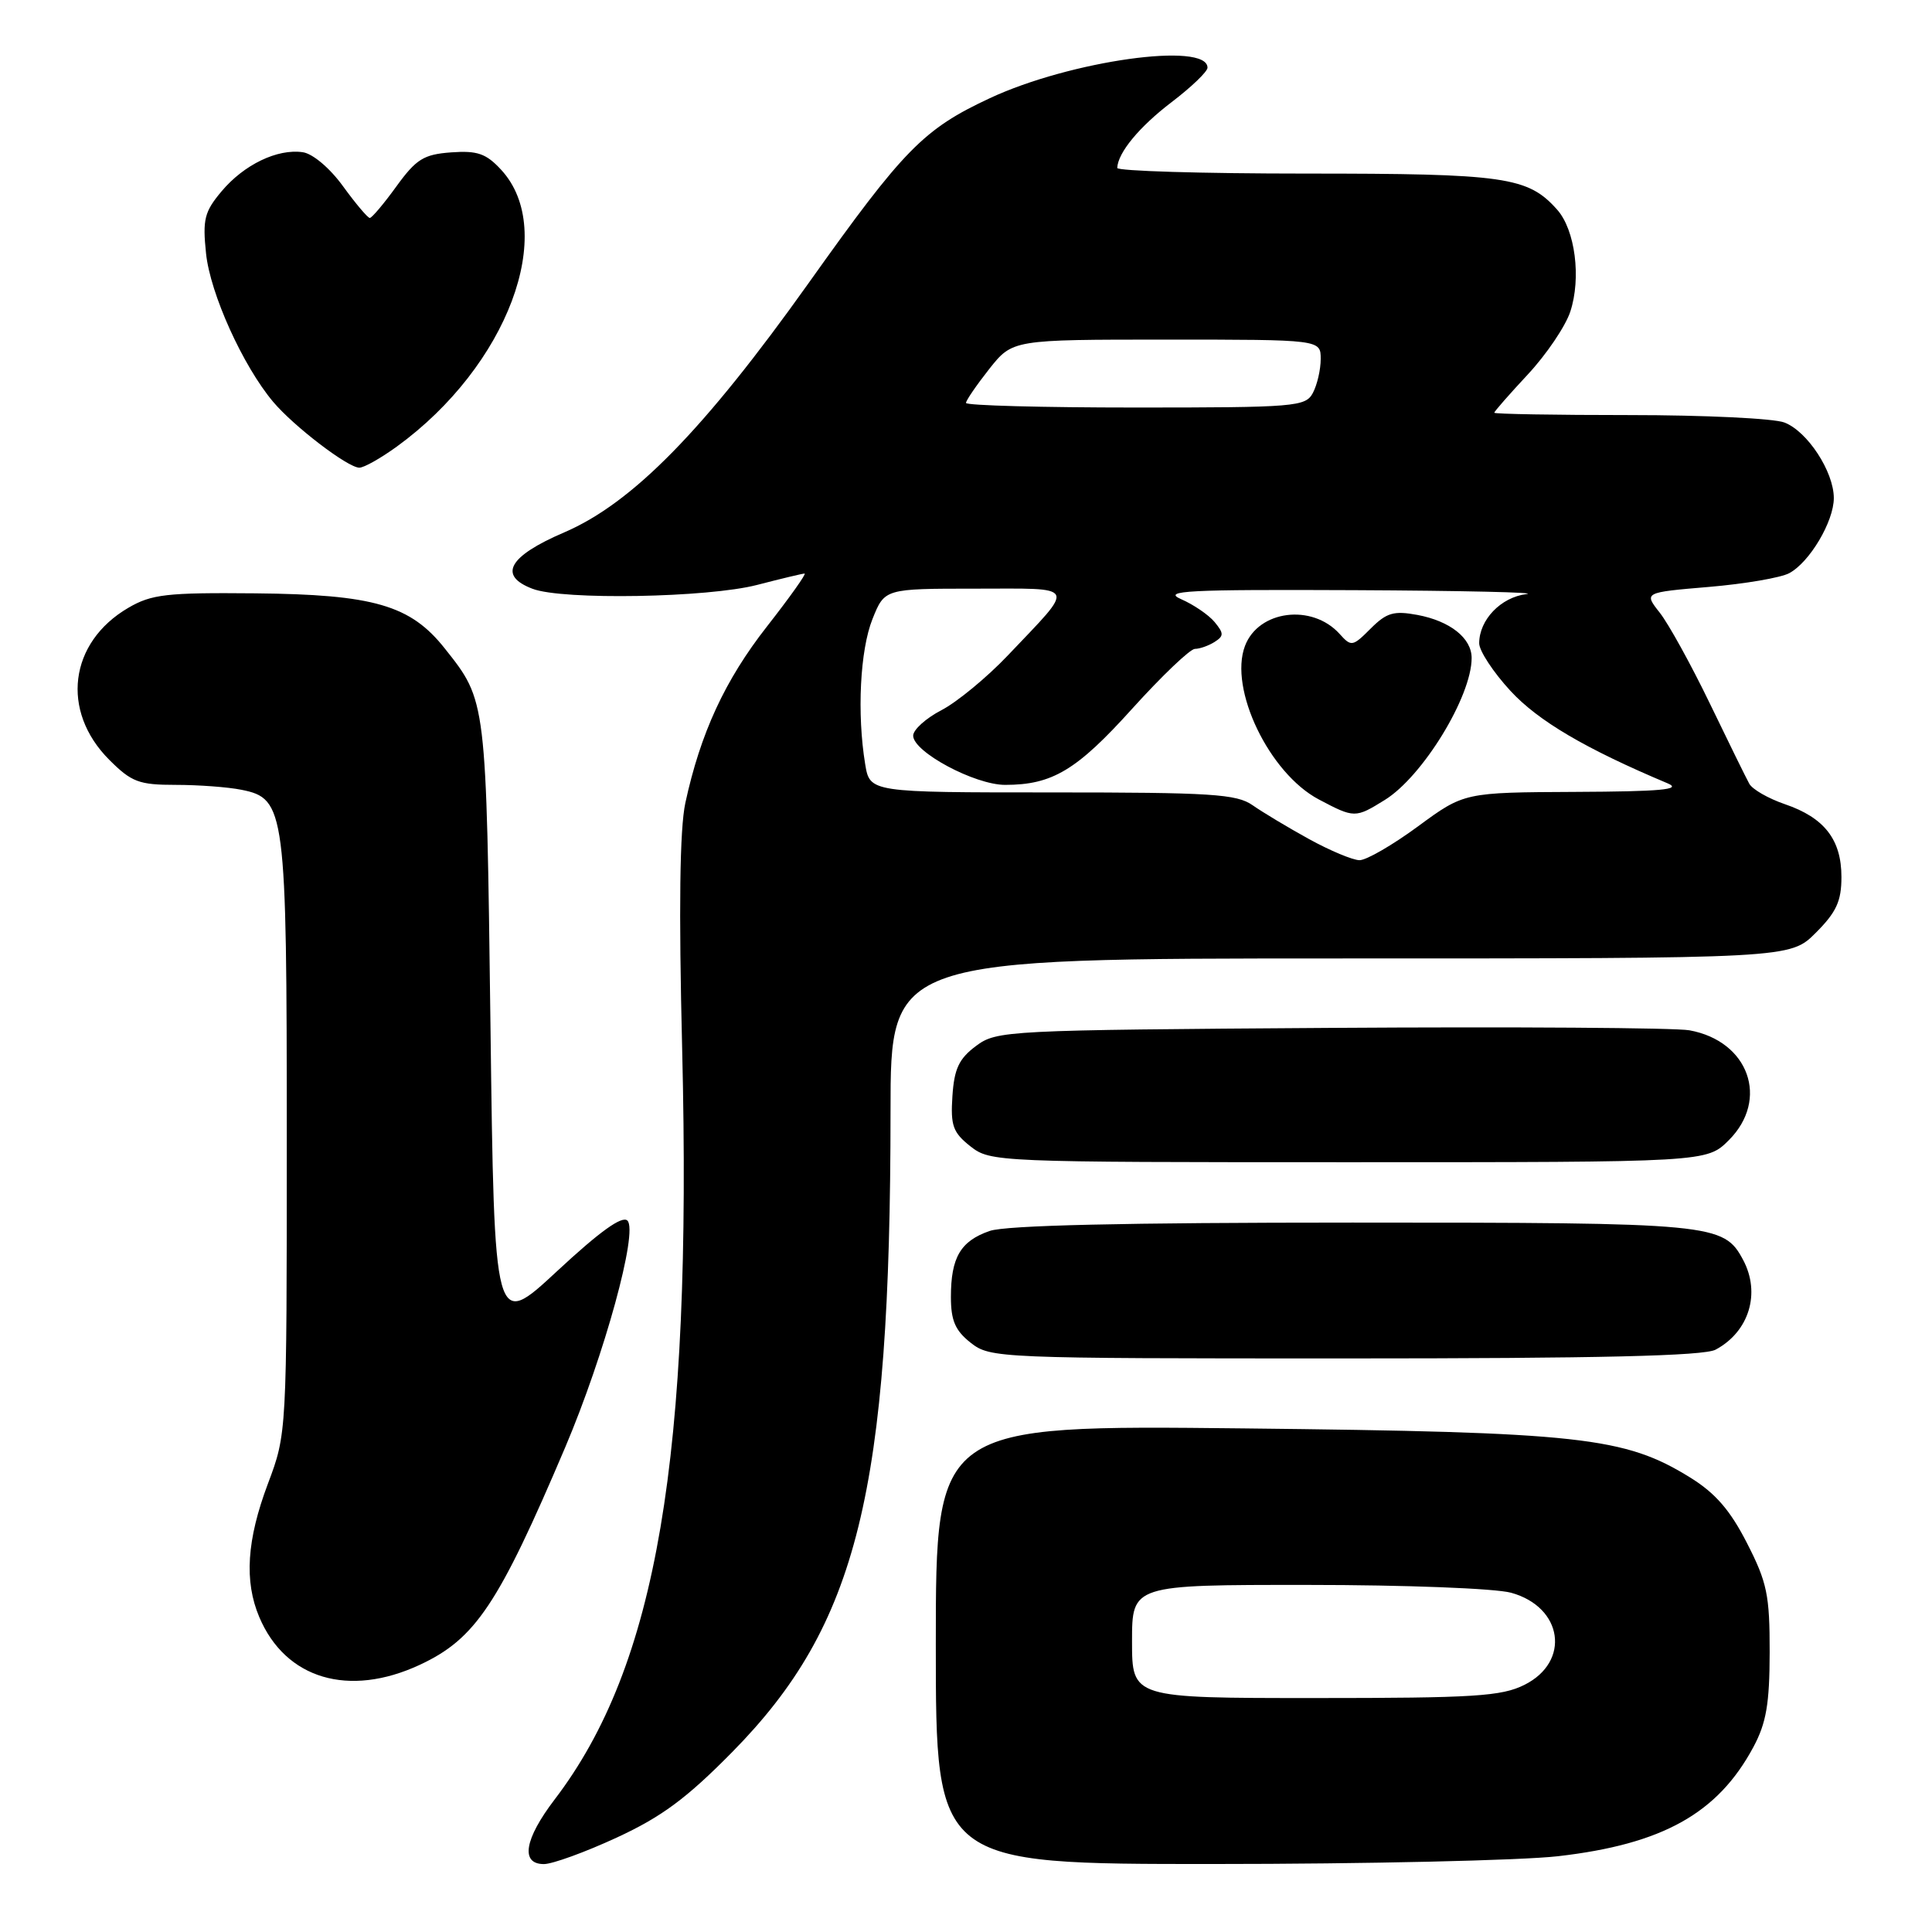 <?xml version="1.0" encoding="UTF-8" standalone="no"?>
<!DOCTYPE svg PUBLIC "-//W3C//DTD SVG 1.1//EN" "http://www.w3.org/Graphics/SVG/1.1/DTD/svg11.dtd" >
<svg xmlns="http://www.w3.org/2000/svg" xmlns:xlink="http://www.w3.org/1999/xlink" version="1.1" viewBox="0 0 256 256">
 <g >
 <path fill="currentColor"
d=" M 81.72 243.49 C 87.67 240.74 90.97 238.30 97.01 232.17 C 113.64 215.30 117.99 197.68 118.00 147.25 C 118.00 127.00 118.00 127.00 177.60 127.00 C 237.20 127.00 237.20 127.00 240.60 123.60 C 243.33 120.87 244.00 119.41 244.00 116.21 C 244.00 111.26 241.75 108.35 236.51 106.56 C 234.32 105.81 232.19 104.59 231.79 103.85 C 231.38 103.11 229.02 98.31 226.55 93.19 C 224.07 88.06 221.09 82.66 219.93 81.19 C 217.81 78.50 217.81 78.50 226.44 77.77 C 231.18 77.37 235.97 76.55 237.08 75.95 C 239.78 74.51 242.99 69.10 242.99 66.00 C 242.99 62.50 239.49 57.14 236.43 55.98 C 235.02 55.44 225.80 55.00 215.93 55.00 C 206.07 55.00 198.00 54.86 198.00 54.69 C 198.00 54.52 200.00 52.24 202.45 49.61 C 204.90 46.98 207.43 43.24 208.07 41.30 C 209.54 36.84 208.72 30.46 206.33 27.78 C 202.46 23.43 199.45 23.00 173.03 23.00 C 159.26 23.00 148.02 22.66 148.04 22.25 C 148.13 20.22 150.96 16.80 155.25 13.53 C 157.86 11.54 160.00 9.49 160.00 8.97 C 160.00 5.49 141.80 8.04 131.16 13.01 C 122.37 17.11 119.77 19.76 107.16 37.49 C 93.29 56.98 83.81 66.66 74.75 70.55 C 67.38 73.71 65.95 76.27 70.57 78.02 C 74.55 79.54 93.81 79.20 100.34 77.50 C 103.51 76.68 106.33 76.00 106.61 76.00 C 106.89 76.00 104.64 79.16 101.62 83.02 C 96.05 90.13 92.81 97.16 90.81 106.40 C 90.07 109.86 89.93 120.32 90.39 139.00 C 91.71 193.20 87.04 220.69 73.50 238.43 C 69.48 243.70 68.93 247.00 72.07 247.00 C 73.20 247.00 77.55 245.42 81.72 243.49 Z  M 206.43 245.96 C 220.30 244.37 227.61 240.29 232.33 231.50 C 234.04 228.31 234.48 225.77 234.49 218.93 C 234.50 211.35 234.15 209.67 231.48 204.46 C 229.26 200.11 227.29 197.84 223.96 195.78 C 215.26 190.40 209.46 189.76 164.75 189.27 C 124.00 188.83 124.00 188.83 124.00 217.91 C 124.00 247.00 124.00 247.00 160.75 246.99 C 180.96 246.99 201.52 246.52 206.43 245.96 Z  M 55.62 220.60 C 63.00 217.16 66.04 212.61 74.91 191.74 C 80.09 179.53 84.58 163.18 83.14 161.74 C 82.44 161.04 79.48 163.17 73.81 168.44 C 65.50 176.16 65.50 176.16 64.99 135.83 C 64.43 92.58 64.48 92.91 58.94 85.93 C 54.39 80.18 49.53 78.77 33.78 78.62 C 22.08 78.51 20.08 78.74 17.00 80.54 C 9.15 85.13 8.01 94.21 14.48 100.68 C 17.43 103.63 18.41 104.00 23.28 104.00 C 26.29 104.00 30.21 104.29 31.99 104.65 C 37.81 105.81 38.00 107.26 38.00 150.95 C 38.00 189.95 38.00 189.95 35.50 196.60 C 32.70 204.04 32.34 209.52 34.36 214.28 C 37.83 222.48 46.22 224.97 55.62 220.60 Z  M 227.32 178.84 C 231.76 176.47 233.33 171.36 230.97 166.94 C 228.39 162.12 227.11 162.00 179.20 162.00 C 149.00 162.00 133.26 162.36 131.13 163.11 C 127.27 164.45 126.00 166.62 126.00 171.86 C 126.00 174.98 126.57 176.31 128.63 177.93 C 131.22 179.96 132.24 180.00 178.20 180.00 C 211.96 180.00 225.74 179.67 227.32 178.84 Z  M 229.08 151.08 C 234.48 145.67 231.72 137.95 223.86 136.52 C 222.01 136.18 200.62 136.04 176.32 136.20 C 133.24 136.49 132.07 136.55 129.32 138.60 C 127.07 140.28 126.44 141.61 126.20 145.24 C 125.94 149.16 126.27 150.06 128.58 151.89 C 131.23 153.97 131.94 154.00 178.71 154.00 C 226.15 154.00 226.15 154.00 229.08 151.08 Z  M 52.60 59.16 C 67.23 48.53 73.95 30.64 66.39 22.48 C 64.41 20.34 63.25 19.94 59.78 20.19 C 56.14 20.46 55.16 21.07 52.53 24.69 C 50.87 26.99 49.27 28.88 49.00 28.88 C 48.73 28.88 47.13 26.99 45.46 24.69 C 43.72 22.28 41.44 20.36 40.12 20.17 C 36.76 19.68 32.33 21.81 29.36 25.35 C 27.09 28.05 26.83 29.07 27.30 33.57 C 27.85 38.90 32.18 48.47 36.19 53.24 C 38.93 56.49 46.04 61.93 47.60 61.97 C 48.20 61.99 50.45 60.72 52.60 59.16 Z  M 173.45 111.18 C 170.67 109.65 167.31 107.63 165.98 106.70 C 163.86 105.21 160.50 105.00 139.41 105.00 C 115.26 105.00 115.26 105.00 114.64 101.25 C 113.54 94.57 113.96 86.14 115.61 82.02 C 117.22 78.00 117.22 78.00 129.23 78.00 C 142.94 78.00 142.60 77.30 133.56 86.83 C 130.78 89.76 126.81 93.03 124.75 94.10 C 122.69 95.17 121.00 96.69 121.00 97.48 C 121.00 99.63 129.16 104.00 133.19 104.00 C 139.43 104.00 142.66 102.07 150.00 93.93 C 153.94 89.57 157.69 85.99 158.33 85.98 C 158.97 85.98 160.15 85.56 160.94 85.06 C 162.18 84.27 162.18 83.93 160.94 82.42 C 160.15 81.47 158.15 80.11 156.50 79.39 C 153.94 78.27 157.30 78.10 179.50 78.20 C 193.80 78.27 204.04 78.50 202.26 78.72 C 198.87 79.14 196.00 82.13 196.00 85.24 C 196.00 86.23 197.86 89.07 200.14 91.54 C 203.82 95.53 210.07 99.21 221.00 103.81 C 222.91 104.62 220.04 104.88 208.75 104.93 C 194.01 105.00 194.01 105.00 187.89 109.50 C 184.53 111.97 181.04 113.99 180.14 113.98 C 179.24 113.97 176.23 112.71 173.45 111.18 Z  M 183.49 106.00 C 188.51 102.90 195.00 92.29 195.00 87.19 C 195.00 84.55 192.14 82.29 187.81 81.48 C 184.68 80.90 183.73 81.18 181.62 83.29 C 179.22 85.69 179.05 85.72 177.49 83.98 C 173.84 79.96 166.76 80.86 164.97 85.58 C 162.80 91.28 168.18 102.46 174.75 105.93 C 179.46 108.42 179.59 108.42 183.49 106.00 Z  M 128.00 53.39 C 128.00 53.06 129.39 51.04 131.08 48.89 C 134.17 45.00 134.17 45.00 154.58 45.00 C 175.00 45.00 175.00 45.00 175.00 47.57 C 175.00 48.98 174.53 51.00 173.96 52.07 C 172.99 53.89 171.65 54.00 150.46 54.00 C 138.11 54.00 128.00 53.73 128.00 53.39 Z  M 150.00 217.50 C 150.00 210.00 150.00 210.00 173.25 210.01 C 186.23 210.01 198.15 210.47 200.24 211.05 C 207.10 212.95 208.14 220.18 202.00 223.25 C 198.96 224.77 195.33 225.00 174.25 225.00 C 150.00 225.00 150.00 225.00 150.00 217.50 Z "/>
</g>
</svg>